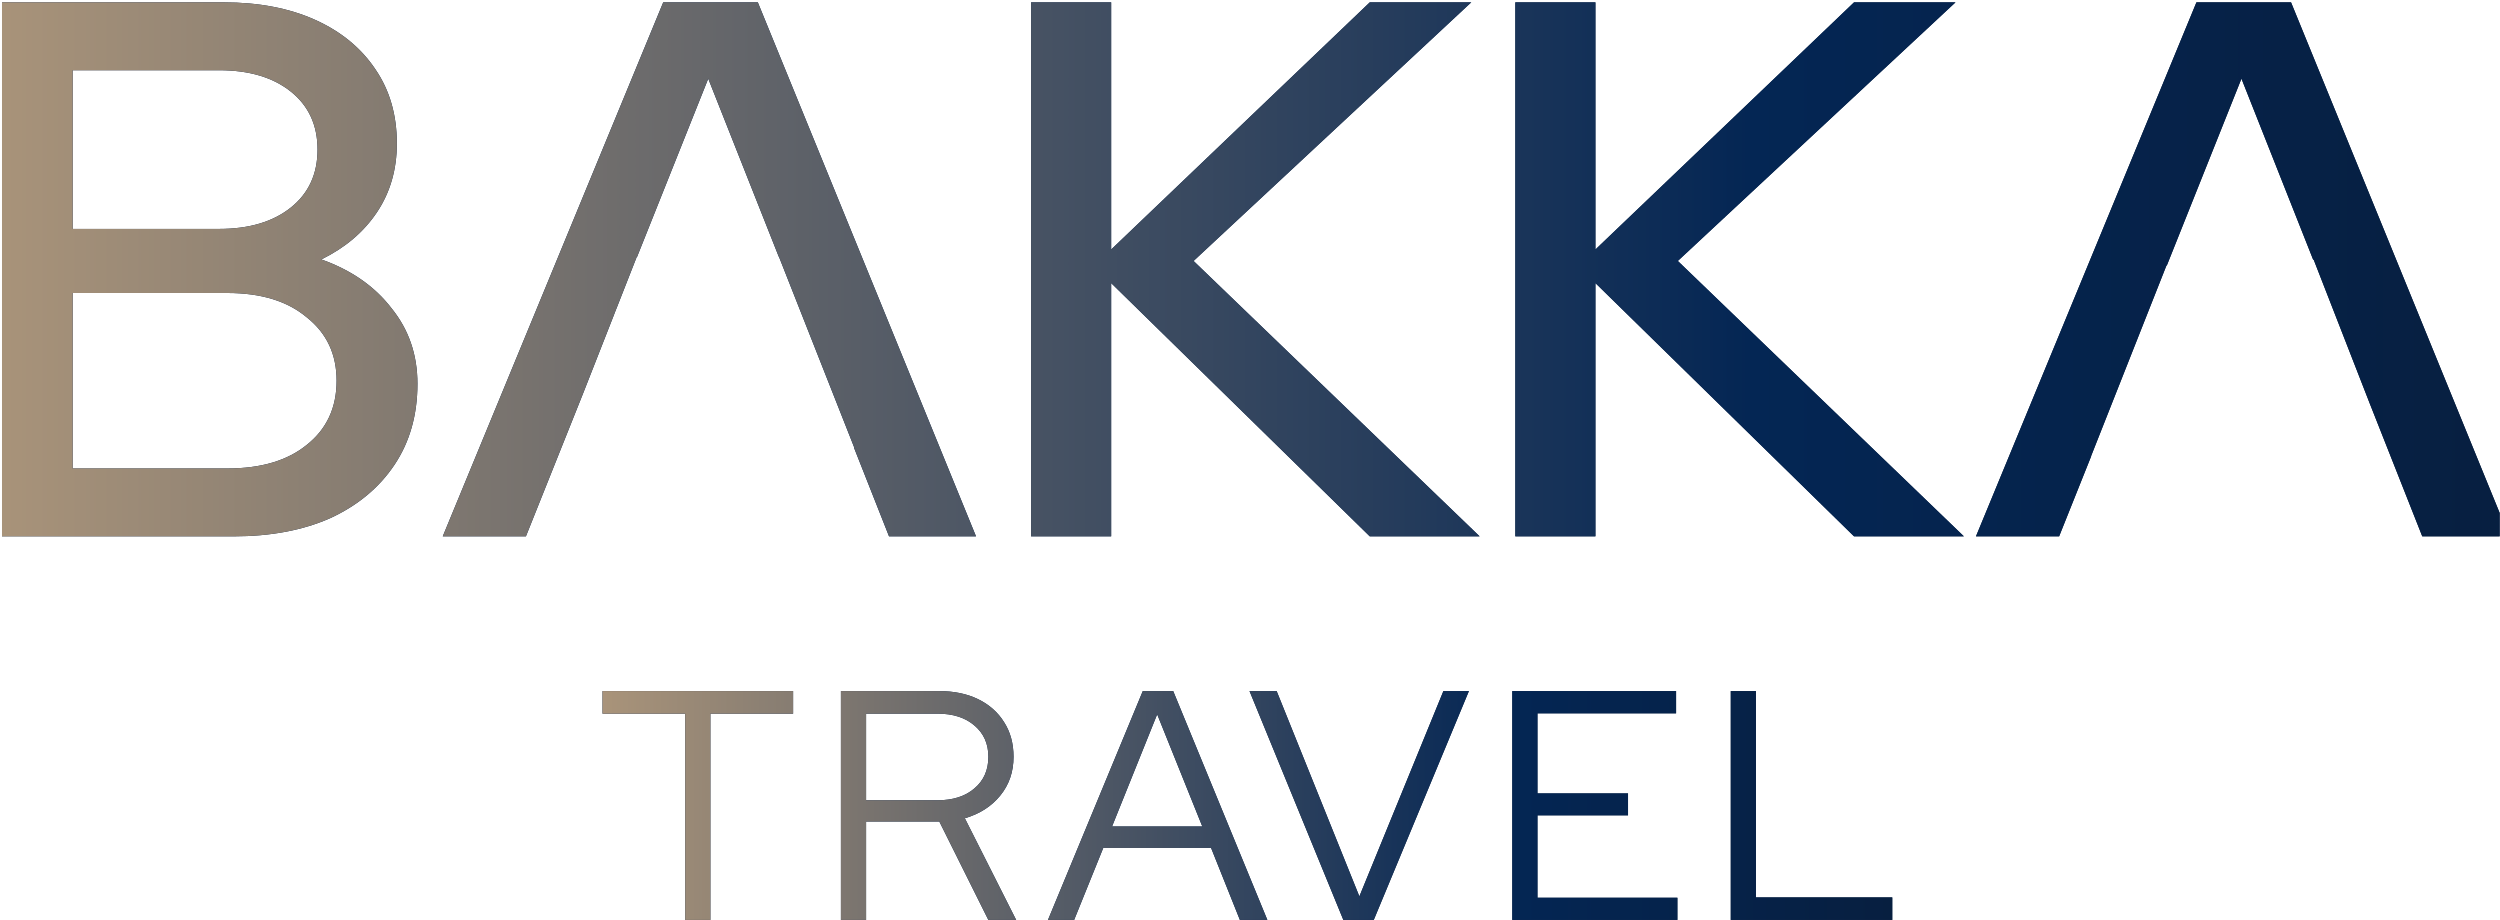<svg width="1068" height="393" viewBox="0 0 1068 393" fill="none" xmlns="http://www.w3.org/2000/svg">
<g clip-path="url(#clip0_2227_29579)">
<path fill-rule="evenodd" clip-rule="evenodd" d="M-3.188 229.131V1H95.561C110.552 1 123.588 3.499 134.669 8.496C145.75 13.493 154.332 20.554 160.415 29.679C166.499 38.587 169.54 49.125 169.54 61.292C169.54 72.373 166.716 82.15 161.067 90.623C155.418 99.096 147.488 105.832 137.276 110.829C150.095 115.392 160.089 122.344 167.259 131.687C174.646 140.812 178.34 151.567 178.34 163.951C178.34 177.204 175.081 188.719 168.563 198.496C162.045 208.273 152.919 215.878 141.187 221.31C129.455 226.524 115.658 229.131 99.797 229.131H-3.188ZM31.032 97.793H93.605C106.424 97.793 116.636 94.751 124.24 88.668C131.844 82.584 135.647 74.328 135.647 63.899C135.647 53.47 131.844 45.214 124.24 39.13C116.636 33.047 106.424 30.005 93.605 30.005H31.032V97.793ZM31.032 200.126H97.19C111.53 200.126 122.828 196.758 131.084 190.023C139.558 183.288 143.794 174.162 143.794 162.647C143.794 151.349 139.558 142.333 131.084 135.597C122.828 128.645 111.53 125.169 97.19 125.169H31.032V200.126ZM189.145 229.131L283.331 1H323.743L416.951 229.131H379.798L364.826 191.24L364.939 191.195L332.762 109.664L332.702 109.688L302.559 33.59L272.152 109.732L272.035 109.686L263.691 130.918L262.473 133.968H262.493L249.038 168.208L224.669 229.131H189.145ZM440.472 229.131V1H474.691V106.592L585.172 1H628.517L509.888 111.481L632.102 229.131H585.172L474.691 120.932V229.131H440.472ZM647.345 229.131V1H681.564V106.592L792.045 1H835.39L716.762 111.481L838.975 229.131H792.045L681.564 120.932V229.131H647.345ZM844.133 229.131L938.319 1H978.731L1071.94 229.131H1034.79L1012.29 172.199L988.387 110.89L988.196 110.965L957.547 33.59L925.669 113.41L925.53 113.355L893.298 194.864L893.354 194.885L879.657 229.131H844.133Z" fill="#071F40"/>
<path fill-rule="evenodd" clip-rule="evenodd" d="M-3.188 229.131V1H95.561C110.552 1 123.588 3.499 134.669 8.496C145.75 13.493 154.332 20.554 160.415 29.679C166.499 38.587 169.54 49.125 169.54 61.292C169.54 72.373 166.716 82.15 161.067 90.623C155.418 99.096 147.488 105.832 137.276 110.829C150.095 115.392 160.089 122.344 167.259 131.687C174.646 140.812 178.34 151.567 178.34 163.951C178.34 177.204 175.081 188.719 168.563 198.496C162.045 208.273 152.919 215.878 141.187 221.31C129.455 226.524 115.658 229.131 99.797 229.131H-3.188ZM31.032 97.793H93.605C106.424 97.793 116.636 94.751 124.24 88.668C131.844 82.584 135.647 74.328 135.647 63.899C135.647 53.47 131.844 45.214 124.24 39.13C116.636 33.047 106.424 30.005 93.605 30.005H31.032V97.793ZM31.032 200.126H97.19C111.53 200.126 122.828 196.758 131.084 190.023C139.558 183.288 143.794 174.162 143.794 162.647C143.794 151.349 139.558 142.333 131.084 135.597C122.828 128.645 111.53 125.169 97.19 125.169H31.032V200.126ZM189.145 229.131L283.331 1H323.743L416.951 229.131H379.798L364.826 191.24L364.939 191.195L332.762 109.664L332.702 109.688L302.559 33.59L272.152 109.732L272.035 109.686L263.691 130.918L262.473 133.968H262.493L249.038 168.208L224.669 229.131H189.145ZM440.472 229.131V1H474.691V106.592L585.172 1H628.517L509.888 111.481L632.102 229.131H585.172L474.691 120.932V229.131H440.472ZM647.345 229.131V1H681.564V106.592L792.045 1H835.39L716.762 111.481L838.975 229.131H792.045L681.564 120.932V229.131H647.345ZM844.133 229.131L938.319 1H978.731L1071.94 229.131H1034.79L1012.29 172.199L988.387 110.89L988.196 110.965L957.547 33.59L925.669 113.41L925.53 113.355L893.298 194.864L893.354 194.885L879.657 229.131H844.133Z" fill="url(#paint0_linear_2227_29579)"/>
<path d="M292.728 392.999V304.866H257.391V295.229H338.82V304.866H303.482V392.999H292.728ZM359.238 392.999V295.229H401.139C407.564 295.229 413.151 296.392 417.9 298.72C422.649 301.048 426.327 304.307 428.934 308.497C431.634 312.688 432.985 317.623 432.985 323.303C432.985 329.728 431.076 335.268 427.258 339.924C423.533 344.486 418.505 347.699 412.173 349.561L434.102 392.999H422.23L401.279 350.958H369.992V392.999H359.238ZM369.992 341.879H400.441C407.052 341.879 412.313 340.203 416.224 336.851C420.228 333.499 422.23 328.983 422.23 323.303C422.23 317.716 420.228 313.246 416.224 309.894C412.313 306.542 407.052 304.866 400.441 304.866H369.992V341.879ZM447.692 392.999L488.199 295.229H501.188L541.414 392.999H529.682L517.39 362.271H471.299L458.865 392.999H447.692ZM475.07 353.053H513.619L494.344 305.145L475.07 353.053ZM573.878 392.999L533.793 295.229H545.385L580.722 382.943L616.618 295.229H627.513L586.868 392.999H573.878ZM646.047 392.999V295.229H716.023V304.726H656.802V338.946H695.491V348.304H656.802V383.501H716.582V392.999H646.047ZM739.381 392.999V295.229H750.135V383.362H808.379V392.999H739.381Z" fill="#071F40"/>
<path d="M292.728 392.999V304.866H257.391V295.229H338.82V304.866H303.482V392.999H292.728ZM359.238 392.999V295.229H401.139C407.564 295.229 413.151 296.392 417.9 298.72C422.649 301.048 426.327 304.307 428.934 308.497C431.634 312.688 432.985 317.623 432.985 323.303C432.985 329.728 431.076 335.268 427.258 339.924C423.533 344.486 418.505 347.699 412.173 349.561L434.102 392.999H422.23L401.279 350.958H369.992V392.999H359.238ZM369.992 341.879H400.441C407.052 341.879 412.313 340.203 416.224 336.851C420.228 333.499 422.23 328.983 422.23 323.303C422.23 317.716 420.228 313.246 416.224 309.894C412.313 306.542 407.052 304.866 400.441 304.866H369.992V341.879ZM447.692 392.999L488.199 295.229H501.188L541.414 392.999H529.682L517.39 362.271H471.299L458.865 392.999H447.692ZM475.07 353.053H513.619L494.344 305.145L475.07 353.053ZM573.878 392.999L533.793 295.229H545.385L580.722 382.943L616.618 295.229H627.513L586.868 392.999H573.878ZM646.047 392.999V295.229H716.023V304.726H656.802V338.946H695.491V348.304H656.802V383.501H716.582V392.999H646.047ZM739.381 392.999V295.229H750.135V383.362H808.379V392.999H739.381Z" fill="url(#paint1_linear_2227_29579)"/>
</g>
<defs>
<linearGradient id="paint0_linear_2227_29579" x1="-129.291" y1="115.066" x2="1071.94" y2="115.066" gradientUnits="userSpaceOnUse">
<stop stop-color="#C5A680"/>
<stop offset="0.73" stop-color="#042654"/>
<stop offset="1" stop-color="#071F40"/>
</linearGradient>
<linearGradient id="paint1_linear_2227_29579" x1="192.764" y1="344.114" x2="808.379" y2="344.114" gradientUnits="userSpaceOnUse">
<stop stop-color="#C5A680"/>
<stop offset="0.73" stop-color="#042654"/>
<stop offset="1" stop-color="#071F40"/>
</linearGradient>
<clipPath id="clip0_2227_29579">
<rect width="1067" height="393" fill="white" transform="translate(0.852)"/>
</clipPath>
</defs>
</svg>
